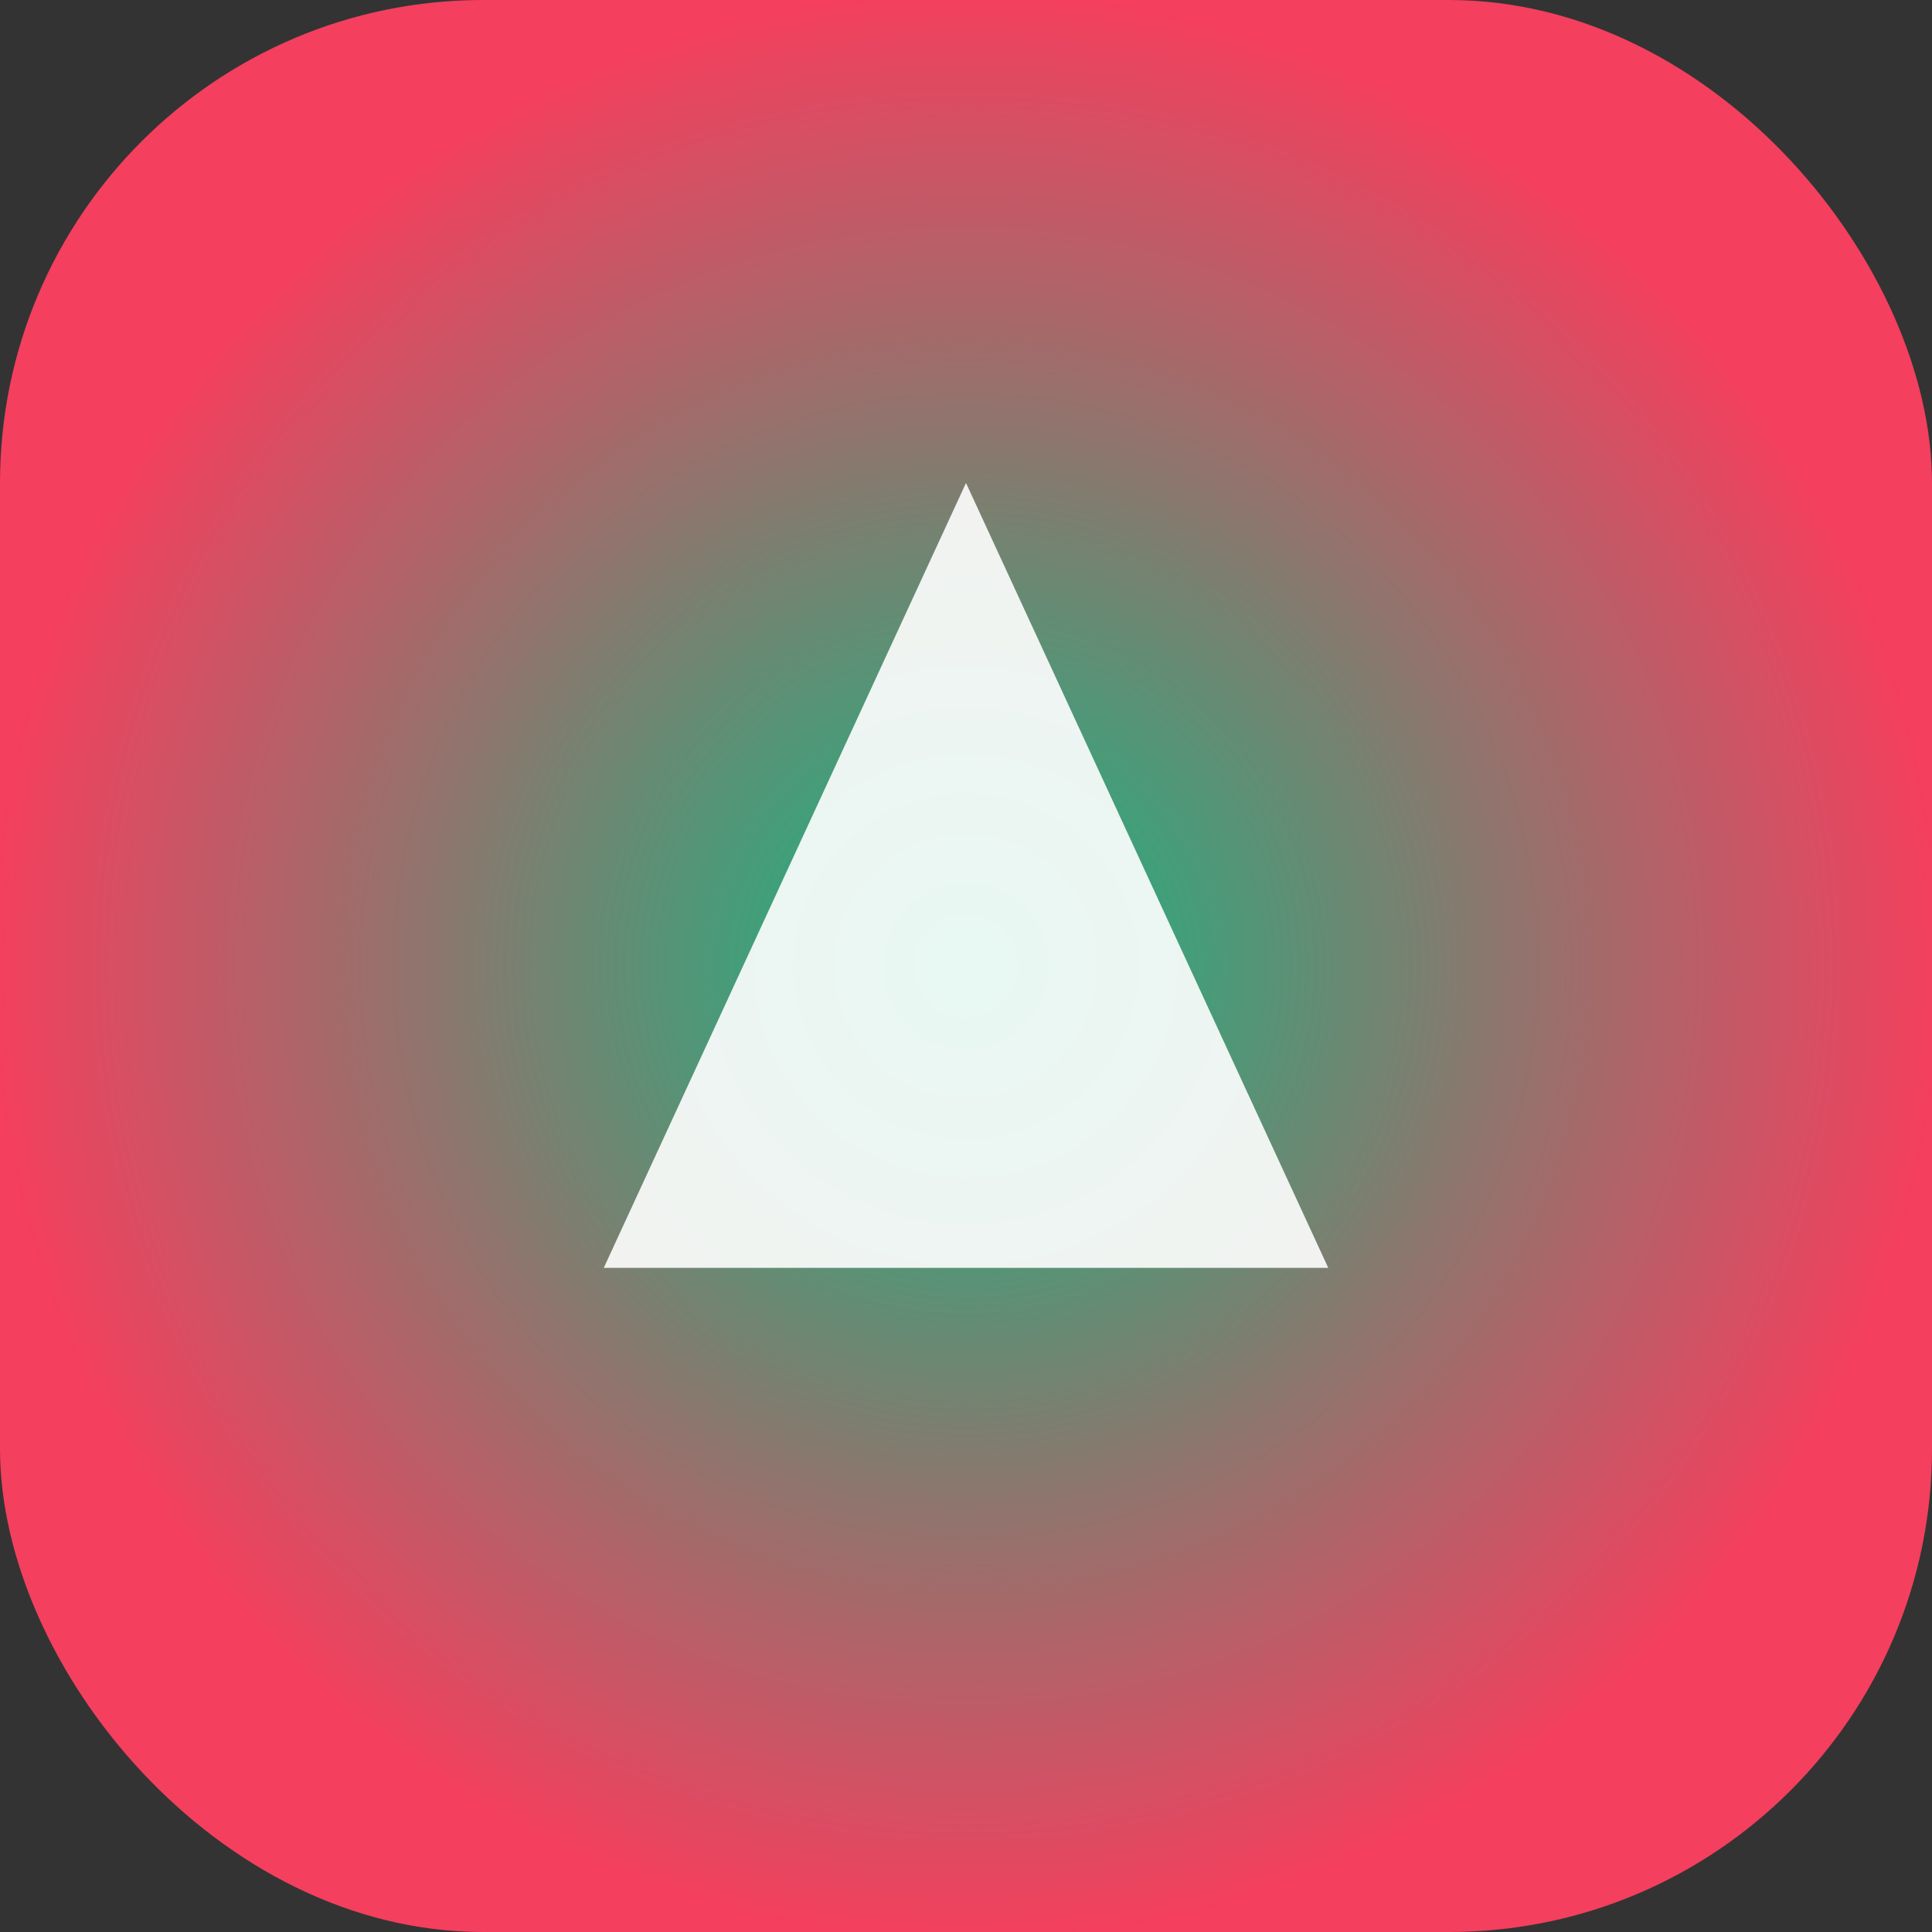 <svg xmlns="http://www.w3.org/2000/svg" width="64" height="64" viewBox="0 0 64 64">
	<rect x="0" y="0" width="64" height="64" fill="#333333" stroke="none"/>
	<defs>
		<radialGradient id="f8476" cx="50%" cy="50%" r="50%">
			<stop offset="0%" stop-color="#10B981"/>
			<stop offset="100%" stop-color="#F43F5E"/>
		</radialGradient>
	</defs>
	<rect width="64" height="64" rx="16" fill="url(#f8476)"/>
	<path d="M20 42 L32 16 L44 42 Z" fill="#fff" opacity="0.9"/>
</svg>